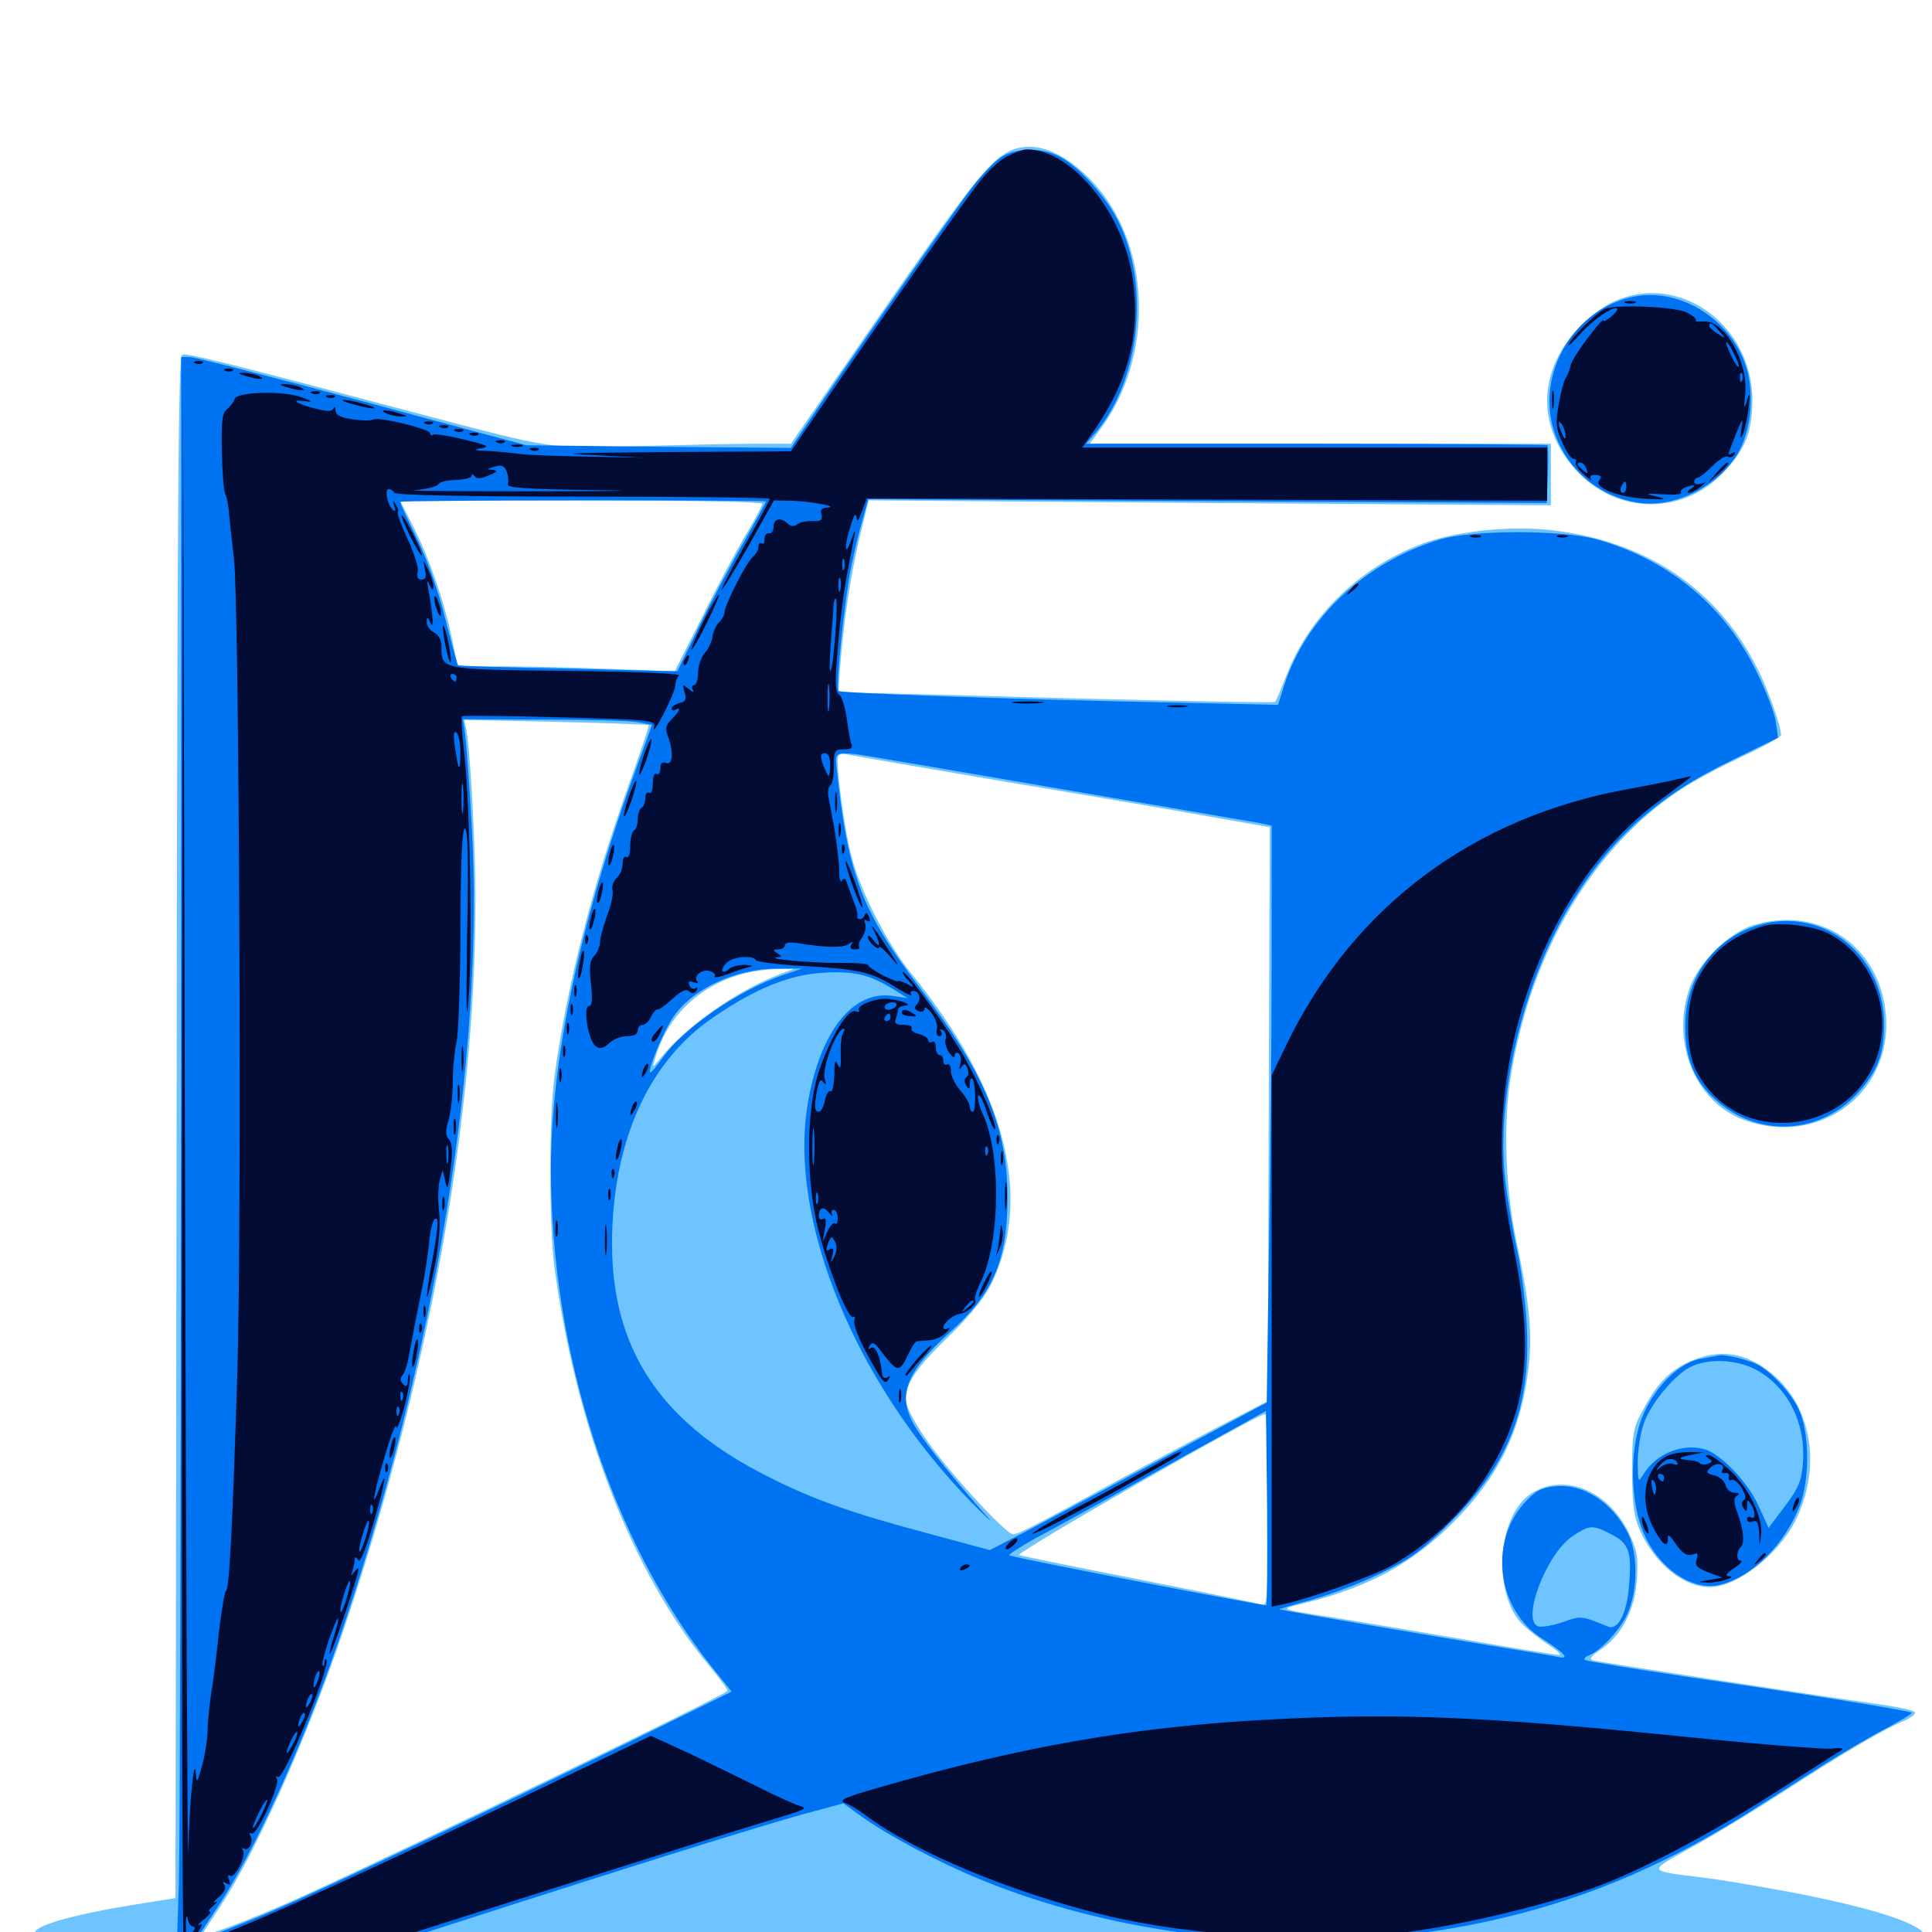 <svg xmlns="http://www.w3.org/2000/svg" viewBox="0 -1000 1000 1000">
	<path fill="#6dc4ff" d="M521.875 -921.484C511.719 -916.211 501.172 -902.734 453.711 -834.375L409.375 -770.312H390.82C380.469 -770.312 353.516 -769.727 330.859 -769.141C283.594 -767.773 287.695 -767.188 215.82 -786.133C119.336 -811.719 96.875 -817.383 94.336 -816.406C92.188 -815.625 91.797 -741.797 91.406 -416.406L90.82 -17.578L65.43 -13.477C39.258 -9.18 20.508 -3.906 18.359 -0.391C17.578 0.586 18.555 2.93 20.117 4.492C23.047 7.422 43.75 9.375 91.797 11.133C105.078 11.719 137.5 11.719 597.656 11.914C973.242 11.914 991.992 11.523 996.289 4.688C1000.781 -1.953 977.344 -10.742 929.492 -20.117C912.891 -23.242 891.602 -26.953 881.836 -28.125C851.953 -31.836 852.344 -30.859 876.172 -44.141C887.891 -50.586 909.375 -63.672 923.828 -73.047C953.906 -92.578 975.586 -105.273 985.742 -109.375C989.453 -111.133 991.992 -113.086 991.016 -113.867C990.039 -114.844 982.617 -116.406 974.609 -117.578C934.375 -123.242 826.758 -139.844 824.414 -140.625C822.461 -141.211 823.828 -143.164 828.711 -146.289C839.453 -153.711 846.094 -166.406 847.266 -182.422C848.047 -194.336 847.461 -197.266 842.969 -206.836C831.836 -229.492 808.008 -238.281 791.211 -225.977C774.414 -213.281 772.852 -173.242 788.672 -158.594C791.602 -155.859 797.461 -151.367 801.758 -148.438C806.055 -145.703 808.398 -143.359 807.031 -143.359C805.664 -143.359 783.594 -146.875 758.203 -151.367C732.812 -155.664 704.102 -160.547 694.336 -162.109C659.57 -167.578 661.328 -166.797 677.148 -170.703C709.57 -179.102 730.859 -190.82 751.953 -211.719C775.391 -235.156 787.109 -258.984 791.016 -290.82C793.359 -309.375 791.797 -325 784.766 -358.203C779.102 -385.352 777.93 -419.531 782.227 -444.336C792.773 -507.812 824.609 -561.328 869.727 -591.211C875.781 -595.312 890.039 -602.93 901.367 -608.203C912.695 -613.477 921.875 -618.555 921.875 -619.531C921.875 -624.023 915.039 -643.555 909.57 -654.102C888.867 -695.312 852.148 -719.922 803.125 -725.586C782.812 -727.93 756.445 -725.391 738.867 -719.531C705.859 -708.203 678.125 -682.227 666.016 -650.781C663.086 -643.555 660.547 -637.109 659.961 -636.719C659.57 -636.133 613.086 -637.109 556.641 -638.477C500.195 -640.039 449.609 -641.406 443.945 -641.406H433.984L434.766 -653.711C436.719 -678.516 439.844 -699.609 444.531 -720.117L449.609 -741.016L626.172 -739.648L802.734 -738.477V-754.297V-770.312H683.398H564.062L568.75 -776.758C598.047 -815.039 596.094 -874.414 564.648 -906.836C549.414 -922.461 534.18 -927.734 521.875 -921.484ZM394.531 -739.258C394.531 -738.281 390.625 -730.664 385.547 -722.461C380.664 -714.062 370.508 -695.117 363.086 -679.883L349.219 -652.539L316.992 -653.711C299.023 -654.492 273.828 -655.078 260.742 -655.078H236.914L234.375 -667.383C230.664 -686.328 222.852 -709.375 214.648 -725.977L207.031 -741.016H300.781C356.25 -741.016 394.531 -740.234 394.531 -739.258ZM335.742 -624.609C336.133 -624.414 331.445 -610.547 325.586 -594.141C306.25 -540.43 292.969 -487.891 286.914 -442.188C284.18 -420.703 284.18 -365.82 286.914 -344.531C298.047 -261.133 327.344 -185.547 366.992 -137.891C372.656 -131.055 376.953 -125.195 376.562 -124.805C373.438 -121.68 221.875 -48.438 157.227 -18.75C127.734 -5.469 102.734 3.906 104.883 0.781C105.664 -0.586 109.961 -7.031 114.062 -13.281C132.227 -40.82 158.594 -99.805 176.758 -153.125C221.289 -283.789 246.094 -419.531 246.094 -533.203C246.094 -563.672 243.359 -613.086 241.211 -623.242L240.234 -627.344L287.695 -626.367C313.672 -625.781 335.352 -625 335.742 -624.609ZM519.531 -595.508C560.938 -588.672 608.789 -580.469 625.977 -577.344L657.227 -571.875V-558.789C657.227 -551.562 656.836 -484.766 656.641 -410.352L656.25 -274.805L636.328 -264.453C625.195 -258.789 601.367 -245.898 583.008 -236.133C533.984 -209.375 526.953 -205.859 524.414 -205.859C520.508 -205.859 489.062 -240.234 478.516 -256.25C473.047 -264.062 468.75 -272.852 468.75 -275.391C468.75 -283.789 474.414 -292.383 491.211 -308.398C500.977 -317.773 509.375 -328.125 512.5 -334.18C535.156 -379.297 521.094 -435.156 471.875 -495.898C459.57 -510.938 445.508 -538.281 440.82 -556.445C437.695 -567.773 433.594 -596.484 433.594 -605.859C433.594 -609.766 434.375 -610.352 439.062 -609.375C441.992 -608.789 478.125 -602.539 519.531 -595.508ZM402.148 -495.117C380.078 -486.523 353.516 -467.383 340.82 -450.977C337.695 -447.266 337.695 -447.266 339.062 -451.953C346.68 -479.688 371.875 -498.047 403.32 -498.438L411.133 -498.633ZM656.25 -218.359C656.25 -171.68 656.055 -168.555 652.93 -169.531C650.977 -170.117 622.656 -175.977 589.844 -182.422C557.031 -188.867 529.102 -194.531 527.539 -195.117C525.195 -196.094 649.805 -267.578 654.883 -268.164C655.664 -268.359 656.25 -245.898 656.25 -218.359ZM834.961 -843.75C829.297 -841.211 821.289 -834.961 816.016 -829.102C796.094 -807.031 795.703 -779.297 815.039 -757.422C836.328 -733.203 871.875 -732.812 893.164 -756.641C903.711 -768.164 906.836 -776.562 907.031 -792.773C907.031 -832.227 868.555 -859.57 834.961 -843.75ZM907.422 -521.094C894.727 -517.188 878.906 -501.367 874.414 -488.281C864.648 -459.766 877.93 -428.711 903.711 -419.922C942.383 -406.641 979.297 -434.57 976.172 -474.414C973.242 -510.352 941.797 -531.641 907.422 -521.094ZM873.828 -294.922C863.477 -290.039 857.227 -283.398 849.414 -268.359C845.312 -260.742 844.727 -257.031 844.727 -238.086C844.922 -220.703 845.703 -215.039 848.828 -207.812C856.836 -190.234 871.484 -178.516 884.961 -178.516C899.023 -178.516 920.312 -195.117 929.297 -212.891C942.773 -239.844 938.086 -271.094 917.969 -288.281C904.102 -300.195 889.844 -302.344 873.828 -294.922Z"/>
	<path fill="#0073f3" d="M518.359 -918.75C515.039 -916.602 508.398 -909.766 503.516 -903.516C495.312 -892.969 433.398 -804.297 416.992 -779.492L409.375 -768.164L341.016 -768.75L272.461 -769.531L187.5 -792.383C140.82 -804.883 100.586 -815.234 98.242 -815.234H93.75V-437.891C93.555 -230.273 93.164 -44.336 92.578 -24.805L91.406 10.938H139.258H187.109L235.742 -4.688C329.688 -34.961 394.922 -55.273 415.625 -60.938L436.523 -66.602L444.336 -60.938C458.008 -50.781 485.938 -35.938 508.008 -26.953C572.266 -0.586 651.953 10.156 722.461 2.148C791.211 -5.469 847.852 -25.391 906.445 -62.695C916.602 -69.141 933.203 -79.688 943.555 -86.328C954.102 -92.969 968.75 -101.562 976.367 -105.469C983.984 -109.57 989.844 -113.086 989.453 -113.477C988.672 -114.453 939.062 -122.461 875.977 -131.641C845.898 -136.133 820.898 -140.234 820.312 -140.82C819.727 -141.406 820.508 -142.383 821.875 -142.969C827.93 -144.922 838.867 -156.641 842.383 -164.844C847.852 -176.953 847.852 -196.484 842.383 -206.836C833.984 -222.852 819.141 -232.227 804.883 -230.664C797.461 -229.883 794.727 -228.32 788.672 -221.68C770.508 -201.172 775.195 -166.602 798.047 -151.953C809.961 -144.336 813.086 -140.82 806.25 -142.383C803.906 -142.969 788.086 -145.508 771.484 -148.242C749.023 -151.953 671.484 -165.039 662.109 -166.992C661.523 -166.992 669.141 -169.336 678.711 -171.875C688.477 -174.609 704.688 -180.664 714.844 -185.742C730.469 -193.359 735.938 -197.266 751.172 -212.5C781.055 -242.578 792.578 -272.07 790.234 -314.258C789.648 -326.172 787.305 -343.75 785.156 -353.32C783.008 -363.086 780.273 -379.102 779.102 -389.258C774.219 -432.227 788.281 -491.406 812.695 -531.445C833.594 -566.211 858.203 -588.086 896.289 -606.445L920.312 -618.164L919.141 -626.367C918.555 -630.859 913.867 -642.969 908.789 -653.125C892.383 -686.719 863.281 -710.547 826.172 -720.898C808.203 -725.781 761.719 -725.781 745.117 -720.703C707.031 -709.18 676.172 -680.469 664.844 -645.703L661.523 -635.156L599.805 -636.523C521.484 -638.086 435.156 -641.211 433.984 -642.383C432.422 -643.945 437.305 -691.406 440.625 -706.836C442.188 -714.453 444.727 -725.195 446.484 -731.055L449.414 -741.602L625 -740.625L800.586 -739.648L801.172 -754.297C801.562 -762.109 801.367 -769.141 800.977 -769.531C800.586 -769.922 746.68 -770.312 681.055 -770.312H562.109L567.383 -776.367C591.211 -804.883 595.508 -856.836 576.758 -889.258C569.727 -901.367 557.227 -914.453 548.438 -918.945C539.062 -923.828 526.172 -923.633 518.359 -918.75ZM396.484 -740.43C396.484 -740.039 391.016 -730.078 384.375 -718.359C377.539 -706.445 367.188 -686.719 361.328 -674.609L350.586 -652.539L294.141 -653.906C263.086 -654.492 237.305 -655.273 237.109 -655.664C236.719 -656.055 233.789 -666.797 230.469 -679.688C227.148 -693.359 221.094 -710.547 215.82 -721.094C210.938 -731.25 207.031 -739.844 207.031 -740.234C207.031 -740.625 249.609 -741.016 301.758 -741.016C353.906 -741.016 396.484 -740.82 396.484 -740.43ZM330.273 -626.172L337.5 -624.805L327.93 -598.438C300 -521.68 285.156 -450.977 285.156 -395.117C285.156 -299.805 316.602 -202.539 368.359 -137.305L378.711 -124.414L318.75 -94.922C257.422 -64.844 169.531 -23.242 141.602 -11.133C125.977 -4.297 101.562 4.883 101.562 4.102C101.562 3.906 106.25 -3.32 112.109 -12.109C131.055 -40.43 156.25 -95.312 174.805 -149.414C225 -295.312 251.172 -454.883 244.141 -573.047C242.969 -593.945 241.406 -614.844 240.82 -619.531L239.648 -627.734L281.445 -627.539C304.492 -627.539 326.367 -626.953 330.273 -626.172ZM463.477 -606.25C475.586 -604.297 521.875 -596.289 566.406 -588.672C610.938 -581.055 649.805 -574.414 652.93 -573.828L658.203 -572.656V-504.102C658.203 -466.211 657.617 -399.023 656.836 -354.688L655.664 -274.023L638.867 -265.039C629.688 -260.156 605.469 -247.07 584.961 -236.133C564.648 -225.195 539.844 -211.914 530.078 -206.836L512.305 -197.656L479.102 -206.641C440.234 -216.992 420.703 -224.023 398.242 -235.352C339.258 -264.648 314.062 -305.273 316.992 -365.82C319.336 -414.258 337.695 -452.148 369.531 -473.633C390.82 -488.281 408.789 -495.508 425.781 -496.484C441.992 -497.461 449.609 -495.703 461.914 -488.281L469.727 -483.398L461.719 -484.57C441.016 -487.305 424.219 -465.625 417.969 -428.125C408.203 -367.578 443.164 -283.203 503.32 -221.875C511.719 -213.477 515.039 -210.547 510.547 -215.43C495.508 -232.227 480.078 -251.367 474.414 -260.352C463.867 -276.953 467.969 -288.867 491.797 -310.547C514.258 -330.664 521.484 -347.852 521.484 -380.273C521.484 -416.602 509.766 -444.531 475.391 -489.648C445.703 -528.906 438.477 -548.047 432.812 -604.883C432.227 -611.523 433.594 -611.523 463.477 -606.25ZM405.273 -495.312C382.422 -487.5 353.711 -467.773 343.164 -452.734C339.844 -448.047 336.914 -444.531 336.523 -444.922C335.156 -446.094 343.359 -466.016 348.242 -473.242C358.203 -488.086 380.469 -498.633 402.344 -498.633H415.039ZM655.469 -169.141C654.688 -168.555 531.055 -192.383 522.461 -194.922C521.484 -195.117 527.734 -199.219 536.133 -203.906C544.727 -208.398 567.188 -220.898 585.938 -231.25C604.688 -241.797 628.125 -254.688 637.695 -259.961L655.273 -269.727L655.859 -219.922C656.055 -192.578 655.859 -169.727 655.469 -169.141ZM833.984 -205.859C843.164 -201.172 844.727 -196.875 843.164 -179.297C842.188 -165.039 837.5 -156.055 832.422 -158.008C818.75 -163.672 818.359 -163.867 808.789 -160.352C803.516 -158.594 797.852 -157.617 796.094 -158.203C787.305 -161.523 800.391 -195.508 813.672 -204.688C822.656 -210.742 824.219 -210.938 833.984 -205.859ZM845.703 -846.484C820.898 -841.602 802.148 -818.359 801.953 -792.578C801.953 -765.82 822.461 -742.969 849.219 -739.648C867.578 -737.5 888.867 -748.242 899.219 -764.844C906.445 -776.953 908.398 -796.289 903.516 -810.938C895.312 -835.156 869.336 -851.172 845.703 -846.484ZM914.648 -522.266C889.648 -517.188 872.461 -495.898 872.266 -469.531C872.07 -452.344 876.953 -440.43 888.086 -430.664C910.156 -410.938 941.992 -412.695 961.719 -434.375C971.875 -445.703 975.195 -454.492 975.195 -469.531C975.391 -503.906 946.68 -528.711 914.648 -522.266ZM889.648 -298.438C888.672 -298.242 884.375 -297.461 880.273 -296.68C869.727 -294.922 857.227 -283.008 850.781 -268.359C843.75 -252.734 843.359 -226.172 849.805 -208.789C857.031 -189.453 875.195 -176.172 890.039 -179.688C906.836 -183.594 924.023 -200.781 931.641 -220.898C936.914 -234.961 936.523 -259.18 930.859 -270.898C927.148 -278.516 918.555 -288.086 911.328 -292.773C907.031 -295.703 892.969 -299.219 889.648 -298.438ZM908.203 -291.406C925 -282.812 934.766 -263.867 933.203 -242.773C932.422 -233.398 931.055 -229.883 923.828 -220.312L915.43 -209.18L910.156 -220.703C904.492 -233.203 890.234 -247.852 881.836 -250C870.312 -252.93 857.227 -247.461 850.781 -237.109C847.852 -232.422 847.852 -232.422 847.656 -243.164C847.656 -249.023 849.023 -258.008 850.781 -263.086C854.297 -273.633 867.383 -289.258 875.977 -292.969C885.156 -296.875 898.438 -296.289 908.203 -291.406Z"/>
	<path fill="#020c35" d="M521.875 -919.336C518.359 -917.773 512.109 -912.305 508.008 -907.227C501.172 -898.828 463.477 -845.508 425.781 -790.43L409.375 -766.406L344.727 -766.016C296.094 -765.625 286.719 -765.234 306.641 -764.453L333.008 -763.086L303.711 -763.672C287.695 -763.867 271.875 -764.648 268.555 -765.039C265.43 -765.625 258.398 -766.211 252.93 -766.602C245.508 -766.797 244.531 -767.188 249.023 -767.969C253.906 -768.75 252.539 -769.531 240.43 -772.461C232.422 -774.414 225.195 -775.586 224.219 -775C223.438 -774.414 222.656 -774.805 222.656 -775.781C222.656 -777.93 195.703 -784.57 193.164 -782.812C191.992 -782.227 187.305 -782.227 182.422 -783.008C176.367 -783.789 173.828 -785.156 173.633 -787.5C173.633 -789.258 173.047 -789.844 172.656 -788.672C171.875 -786.914 169.531 -786.914 163.477 -788.477C153.711 -790.82 149.609 -793.555 157.617 -792.383C162.305 -791.797 162.305 -791.992 156.25 -794.336C147.07 -797.852 122.656 -797.266 121.484 -793.555C121.094 -791.992 119.141 -789.648 117.578 -788.281C115.039 -786.328 114.453 -782.227 114.844 -766.016C115.039 -755.273 115.82 -745.508 116.602 -744.336C117.188 -743.359 117.969 -739.648 118.359 -736.328C118.555 -733.008 119.922 -721.484 121.094 -710.742C123.828 -688.477 125.195 -364.453 122.852 -289.844C120.508 -214.258 118.75 -177.539 116.992 -176.562C116.211 -175.977 114.648 -166.406 113.281 -155.078C112.109 -143.75 110.352 -129.297 109.18 -122.656C108.203 -116.211 107.422 -107.422 107.422 -103.125C107.227 -99.023 106.055 -91.211 104.492 -85.742C102.148 -77.148 101.758 -76.758 101.367 -81.836C100.586 -92.773 98.047 -66.992 97.461 -41.797C97.07 -28.32 96.289 -193.555 95.703 -408.984L94.727 -800.586L94.141 -395.508C93.945 -172.656 94.336 8.984 95.117 8.203C95.898 7.422 96.289 2.734 96.289 -2.344C96.094 -7.422 96.484 -9.57 97.07 -7.227C97.461 -4.688 98.828 -2.734 100 -2.734C101.172 -2.734 101.172 -1.562 99.609 0.195C98.242 1.953 97.461 3.711 98.047 4.297C98.633 4.688 100.586 2.93 102.539 0C104.688 -3.516 105.078 -4.688 103.32 -3.711C101.758 -2.93 102.734 -4.297 105.469 -6.445C108.203 -8.594 109.57 -10.547 108.594 -10.547C107.422 -10.547 108.398 -11.914 110.547 -13.672C112.5 -15.234 112.891 -16.211 111.328 -15.43C109.766 -14.648 110.547 -15.82 113.086 -17.969C116.016 -20.312 117.188 -22.656 116.211 -24.219C115.039 -25.977 115.43 -26.367 117.188 -25.195C119.141 -24.023 119.531 -24.414 118.555 -26.953C117.773 -28.906 117.969 -29.883 119.141 -29.102C121.484 -27.539 127.539 -39.258 125.781 -42.188C125 -43.359 125.195 -43.75 126.367 -43.164C128.906 -41.602 131.445 -47.07 129.492 -50C128.906 -51.172 129.297 -51.562 130.273 -50.977C132.812 -49.414 145.117 -76.367 143.359 -79.297C142.578 -80.469 142.773 -80.859 143.945 -80.273C146.875 -78.32 171.484 -138.477 168.945 -141.016C168.359 -141.602 167.969 -140.82 167.969 -139.453C167.969 -138.086 167.578 -137.305 166.992 -137.891C166.406 -138.281 167.969 -144.336 170.117 -150.977C172.461 -157.617 174.609 -162.695 175 -162.305C175.391 -161.914 174.414 -157.812 172.852 -153.125C171.289 -148.438 170.312 -144.336 170.703 -143.945C171.484 -142.969 185.547 -184.766 185.547 -187.695C185.547 -188.672 184.57 -187.891 183.398 -186.328C181.641 -183.984 181.445 -183.984 182.422 -186.914C183.008 -188.867 183.594 -191.602 183.594 -192.773C183.594 -194.336 184.18 -194.336 185.352 -192.578C186.328 -190.82 189.062 -197.266 193.164 -211.133C199.414 -232.812 200.977 -241.406 196.289 -229.297C191.797 -217.578 193.164 -225.586 199.023 -245.898C202.148 -256.641 204.883 -263.672 205.078 -261.523C205.273 -259.375 207.031 -263.867 209.18 -271.289C211.133 -278.906 212.5 -286.328 212.109 -287.891C211.719 -289.453 211.328 -288.672 211.133 -285.938C210.938 -282.422 210.352 -281.836 208.594 -283.594C207.031 -285.156 207.031 -286.523 208.398 -288.281C209.57 -289.648 210.938 -293.945 211.523 -297.656C212.305 -301.367 213.672 -308.984 214.648 -314.258C215.82 -319.727 217.578 -328.906 218.75 -334.766C219.922 -340.625 221.484 -350.391 222.07 -356.25C222.461 -362.109 223.828 -367.773 224.805 -368.75C227.344 -371.484 226.953 -364.844 223.633 -347.07C222.07 -338.672 220.898 -330.469 220.898 -328.906C221.094 -327.344 222.852 -333.984 224.805 -343.555C227.148 -355.273 227.93 -364.844 227.344 -372.266C226.562 -378.32 226.758 -385.742 227.539 -388.867L229.102 -394.336L230.469 -388.477C231.445 -383.594 232.031 -384.57 233.203 -394.922C234.375 -403.711 234.18 -408.008 232.422 -410.156C230.469 -412.305 230.469 -414.648 232.227 -420.508C233.398 -424.609 234.375 -433.594 234.375 -440.43C234.375 -447.266 235.352 -456.445 236.328 -460.742C237.305 -465.039 238.281 -491.602 238.281 -519.922C238.477 -555.469 239.258 -571.094 240.625 -571.094C242.188 -571.094 242.578 -555.469 241.797 -516.992C241.211 -476.562 241.406 -468.164 242.578 -484.18C244.727 -509.375 243.164 -585.938 240.234 -610.938C239.062 -620.508 238.672 -628.711 239.062 -629.297C239.648 -629.688 262.5 -629.492 289.648 -628.711C339.062 -627.344 339.453 -627.344 338.477 -623.047C337.891 -620.898 340.234 -624.219 343.555 -630.664C346.875 -637.109 349.609 -643.75 349.609 -645.508C349.609 -647.07 350.391 -649.219 351.367 -650.391C352.539 -651.367 331.25 -652.344 293.359 -652.734C227.734 -653.516 228.516 -653.32 228.516 -665.234C228.516 -668.555 227.148 -671.289 224.609 -672.656C222.461 -673.828 220.703 -676.172 220.898 -678.125C220.898 -680.859 221.289 -680.859 222.852 -677.539C224.609 -673.633 224.219 -680.859 221.68 -695.117C220.898 -699.805 221.094 -700.195 222.461 -697.07C223.633 -694.531 224.414 -694.141 224.414 -696.094C224.414 -697.656 223.242 -701.758 221.68 -704.883C218.945 -710.742 218.945 -710.742 219.922 -705.469C220.898 -701.367 220.312 -700 218.164 -700C216.211 -700 215.625 -701.367 216.211 -703.906C216.797 -706.055 214.453 -713.477 211.133 -720.703C207.812 -727.734 205.469 -734.18 205.859 -734.961C206.445 -735.742 205.859 -737.5 204.688 -739.062C203.125 -741.406 203.125 -741.211 204.102 -738.086C204.883 -735.352 204.688 -734.766 203.125 -736.328C200.391 -739.062 199.023 -746.875 201.172 -746.875C202.148 -746.875 203.516 -746.094 204.102 -744.922C204.883 -743.75 239.648 -742.969 301.953 -742.969C355.078 -742.969 398.438 -742.383 398.438 -741.797C398.438 -741.211 392.773 -730.469 385.742 -718.164C378.711 -705.664 373.242 -695.312 373.633 -694.922C374.023 -694.531 380.078 -704.688 387.5 -717.578L400.586 -741.016L408.789 -740.82C417.969 -740.82 434.961 -737.695 428.32 -737.305C425.391 -737.109 424.414 -736.133 425.195 -733.594C425.781 -730.859 425 -730.078 420.508 -730.273C417.578 -730.469 413.867 -729.688 412.5 -728.516C410.938 -727.344 409.18 -727.539 407.812 -728.906C404.297 -732.422 400.391 -731.641 400.391 -727.344C400.391 -725.195 399.219 -723.633 398.047 -724.023C396.68 -724.219 395.703 -722.852 395.703 -721.094C395.898 -719.141 395.312 -718.164 394.336 -718.75C393.359 -719.336 392.578 -718.555 392.578 -716.992C392.578 -715.43 391.211 -713.086 389.648 -711.719C386.328 -708.984 375 -686.719 375 -683.008C375 -681.836 373.828 -679.492 372.266 -677.93C370.703 -676.562 369.141 -673.047 368.75 -670.508C368.555 -667.969 366.602 -664.062 364.844 -662.109C362.891 -659.961 361.328 -655.273 361.328 -651.758C361.328 -648.242 360.352 -645.312 359.18 -645.312C358.203 -645.312 357.812 -644.141 358.594 -642.969C359.57 -641.406 358.594 -641.602 356.445 -643.359C353.125 -646.094 353.125 -645.898 354.297 -641.797C355.469 -638.086 355.078 -636.914 351.758 -636.133C349.414 -635.547 347.656 -634.18 347.656 -633.203C347.656 -632.227 348.633 -632.031 349.609 -632.617C352.93 -634.57 351.758 -631.836 347.656 -627.734C344.531 -624.609 344.141 -622.852 345.703 -618.945C348.828 -610.938 348.242 -603.711 344.727 -605.078C342.773 -605.859 341.797 -604.883 341.797 -602.148C341.797 -600 341.016 -598.828 339.844 -599.414C338.672 -600.195 337.891 -598.047 337.891 -594.531C337.891 -591.016 337.109 -588.867 335.938 -589.648C334.961 -590.234 333.984 -589.062 333.984 -586.914C333.984 -584.766 333.203 -582.422 332.031 -581.836C331.055 -581.25 330.078 -578.516 330.078 -575.977C330.078 -573.438 329.297 -570.703 328.125 -570.117C327.148 -569.531 326.172 -565.82 326.172 -562.109C326.172 -558.008 325.391 -555.664 324.219 -556.445C323.047 -557.031 322.266 -555.664 322.266 -552.93C322.266 -550.195 320.898 -547.07 319.141 -545.508C317.578 -544.141 316.602 -541.406 316.992 -539.453C317.578 -537.5 316.406 -531.641 314.258 -526.172C312.305 -520.703 310.547 -514.648 310.547 -512.305C310.547 -510.156 309.18 -507.031 307.617 -505.273C305.273 -502.93 304.883 -499.805 305.859 -490.82C306.836 -482.422 306.445 -479.297 304.883 -479.297C301.562 -479.297 304.492 -461.328 308.203 -458.594C310.547 -456.836 312.109 -457.227 315.234 -459.961C317.383 -462.109 321.484 -463.672 324.609 -463.672C328.125 -463.672 330.078 -464.648 330.078 -466.602C330.078 -468.164 331.25 -469.531 332.617 -469.531C333.984 -469.531 335.938 -471.484 336.914 -473.633C338.086 -475.977 339.453 -477.734 340.43 -477.539C341.211 -477.344 344.727 -479.883 348.047 -483.008C352.539 -487.109 355.078 -488.281 356.641 -486.914C358.203 -485.547 359.57 -485.742 360.547 -487.305C361.328 -488.672 361.133 -489.062 359.961 -488.477C358.789 -487.695 357.422 -488.477 356.836 -490.039C356.055 -491.992 356.641 -492.383 358.984 -491.602C360.742 -491.016 361.719 -491.016 360.938 -491.992C358.594 -494.531 363.086 -498.438 367.188 -497.461C369.336 -496.875 370.508 -495.703 369.922 -494.727C369.336 -493.75 372.266 -494.141 376.367 -495.703C380.469 -497.266 385.547 -499.023 387.695 -499.414C390.234 -500 389.648 -500.391 385.742 -500.586C382.422 -500.586 378.711 -499.805 377.344 -498.438C376.172 -497.266 374.609 -496.68 374.023 -497.266C373.438 -497.852 374.219 -499.805 375.977 -501.562C379.297 -504.883 389.648 -505.859 391.406 -502.93C391.992 -502.148 403.32 -500.586 416.406 -500C445.117 -498.242 451.172 -496.875 463.477 -489.062C468.75 -485.742 472.461 -483.984 471.68 -485.156C471.094 -486.133 471.289 -487.109 472.461 -487.109C475.781 -487.109 476.953 -483.203 474.805 -480.469C473.047 -478.516 473.242 -477.539 475.586 -476.562C477.148 -475.977 478.516 -476.562 478.516 -477.93C478.516 -479.297 480.273 -478.125 482.227 -475.586C484.18 -473.047 485.352 -469.336 484.961 -467.383C484.375 -465.234 484.961 -463.672 486.133 -463.672C487.5 -463.672 487.891 -464.648 487.109 -466.016C486.133 -467.383 486.523 -467.578 488.086 -466.797C489.453 -465.82 490.039 -463.867 489.453 -462.305C488.867 -460.742 489.648 -457.617 491.211 -455.273C492.773 -452.93 494.141 -452.148 494.141 -453.516C494.141 -454.883 495.117 -455.469 496.094 -454.883C497.266 -454.102 497.656 -451.758 497.07 -449.414C496.289 -446.484 496.484 -445.898 497.656 -447.656C499.023 -449.805 499.805 -449.609 500.781 -446.875C501.562 -444.922 501.172 -442.969 500.195 -442.383C499.023 -441.602 499.023 -440.039 500 -438.281C501.562 -435.938 501.953 -435.938 501.953 -439.062C501.953 -441.211 502.539 -442.188 503.32 -441.602C505.078 -439.648 505.273 -424.609 503.516 -424.609C502.539 -424.609 501.953 -425.781 501.953 -427.148C501.953 -428.711 499.805 -432.422 497.07 -435.547C494.336 -438.672 492.188 -443.164 492.188 -445.703C492.188 -448.242 491.406 -449.609 490.234 -449.023C489.258 -448.438 488.281 -449.219 488.281 -450.781C488.281 -452.539 487.5 -453.906 486.328 -453.906C485.352 -453.906 484.375 -455.664 484.375 -458.008C484.375 -460.156 483.594 -461.328 482.422 -460.742C481.445 -460.156 480.469 -460.352 480.469 -461.523C480.469 -462.695 478.32 -464.062 475.586 -464.844C472.852 -465.43 471.289 -466.797 471.875 -467.773C472.461 -468.75 470.508 -469.531 467.773 -469.531C463.672 -469.531 462.695 -470.312 463.672 -472.656C464.258 -474.414 464.844 -476.562 464.844 -477.539C464.844 -478.516 466.406 -479.297 468.359 -479.492C473.633 -479.688 465.039 -482.812 458.594 -483.008C452.148 -483.203 443.164 -479.297 444.531 -477.148C445.117 -476.172 444.336 -475.977 442.773 -476.562C438.672 -478.125 428.906 -461.523 423.438 -444.141C417.188 -423.633 417.188 -388.281 423.633 -363.086C429.102 -341.992 439.062 -316.797 441.602 -318.359C442.578 -318.945 442.773 -317.969 442.188 -316.406C441.602 -314.648 444.336 -307.422 448.242 -300.195C456.836 -284.375 458.008 -282.812 459.961 -286.133C460.938 -287.695 460.742 -288.086 459.375 -287.109C458.008 -286.328 456.836 -286.914 456.641 -288.281C455.664 -298.047 453.125 -303.711 450.781 -302.344C449.414 -301.367 449.219 -301.953 450.195 -303.516C451.367 -305.469 452.734 -305.078 455.469 -301.367C464.453 -289.453 465.43 -289.258 469.922 -298.633C471.68 -302.344 473.633 -305.664 474.414 -305.664C475 -305.859 477.93 -306.055 480.859 -306.25C483.984 -306.445 487.891 -308.203 489.648 -310.156C491.602 -312.109 491.992 -313.281 490.82 -312.5C489.453 -311.719 488.281 -311.914 488.281 -312.891C488.281 -315.234 493.164 -319.336 496.68 -319.922C500.781 -320.508 506.055 -325.195 504.688 -327.148C504.297 -328.125 505.273 -331.641 507.031 -335.156C517.773 -355.859 518.555 -402.93 508.398 -424.023C506.836 -427.539 505.859 -431.445 506.25 -432.812C506.836 -434.18 508.789 -430.664 510.547 -425C512.5 -419.336 514.453 -415.039 515.039 -415.43C516.406 -416.992 507.617 -437.891 499.414 -452.344C491.797 -466.016 469.727 -496.875 467.383 -496.875C466.797 -496.875 467.773 -494.922 469.922 -492.773C473.633 -488.477 473.633 -488.477 469.336 -490.82C466.797 -491.992 464.844 -492.578 464.844 -492.188C464.844 -491.602 461.328 -492.969 457.031 -495.117C452.734 -497.461 449.219 -499.805 449.219 -500.586C449.219 -501.172 442.383 -501.758 434.18 -501.562C419.922 -501.562 395.703 -503.711 402.344 -504.492C404.883 -504.688 404.883 -504.883 402.344 -506.641C399.805 -508.203 400 -508.594 402.93 -508.594C404.688 -508.594 406.25 -509.57 406.25 -510.742C406.25 -512.109 408.789 -512.5 413.672 -511.719C427.93 -509.375 436.523 -509.375 439.258 -511.328C441.406 -512.891 441.797 -512.891 440.625 -511.133C439.648 -509.375 440.43 -508.594 442.578 -508.594C444.531 -508.594 445.312 -509.18 444.727 -509.766C444.141 -510.547 444.727 -512.891 446.289 -514.844C447.656 -516.992 448.438 -520.117 447.852 -521.875C447.07 -523.828 447.461 -524.414 448.828 -523.438C450.391 -522.461 450.781 -523.242 449.805 -525.391C449.023 -527.539 448.242 -527.93 447.656 -526.562C447.266 -525.195 446.094 -524.219 445.117 -524.219C444.141 -524.219 443.555 -524.805 443.75 -525.781C444.141 -526.562 443.359 -529.883 441.992 -533.008C440.82 -536.328 439.258 -540.625 438.477 -542.773C437.695 -545.312 436.914 -545.898 435.742 -544.141C434.961 -542.969 434.375 -545.117 434.375 -549.219C434.375 -553.125 433.203 -562.695 432.031 -570.117C430.664 -577.734 429.102 -585.742 428.711 -588.086C428.32 -590.625 428.906 -592.969 429.883 -593.555C430.859 -594.336 431.641 -598.633 431.641 -603.516C431.641 -611.523 432.031 -612.109 436.719 -612.109C440.43 -612.109 441.602 -612.891 440.625 -615.039C440.039 -616.602 439.062 -622.461 438.281 -628.125C437.5 -633.789 435.742 -639.453 434.375 -640.43C432.227 -641.992 432.031 -646.68 433.789 -665.82C434.766 -678.711 436.914 -695.312 438.477 -702.93C439.844 -710.352 441.602 -719.336 442.188 -722.461C442.969 -726.562 442.383 -725.977 440.625 -720.508C437.109 -710.547 436.914 -717.773 440.43 -728.32C441.992 -733.398 443.164 -734.766 443.359 -732.227C443.555 -729.492 444.336 -730.273 446.094 -735.156L448.633 -741.992L624.609 -741.406L800.781 -740.82V-754.688V-768.359H680.469H560.156L563.281 -772.852C584.18 -801.367 591.016 -827.539 585.938 -858.008C580.273 -891.602 553.906 -922.852 531.25 -922.656C529.688 -922.656 525.391 -921.094 521.875 -919.336ZM241.602 -769.141C242.383 -769.727 241.211 -770.312 239.062 -770.117C236.914 -770.117 236.328 -769.531 237.891 -768.945C239.258 -768.359 241.016 -768.555 241.602 -769.141ZM262.891 -749.414C262.109 -747.461 271.289 -746.875 308.203 -746.289C333.594 -746.094 320.703 -745.703 279.297 -745.703C237.891 -745.703 208.984 -745.898 214.844 -746.289C220.703 -746.875 226.172 -748.047 226.953 -749.414C227.539 -750.586 231.836 -751.562 236.133 -751.562C240.625 -751.758 244.141 -752.734 244.141 -753.711C244.141 -754.883 244.727 -754.688 245.703 -753.516C246.68 -751.953 248.828 -752.148 252.93 -753.906C257.617 -755.859 258.008 -756.445 254.883 -756.836C251.562 -757.031 251.758 -757.227 255.859 -758.398C259.766 -759.57 261.133 -758.984 262.305 -755.859C263.086 -753.711 263.281 -750.781 262.891 -749.414ZM436.914 -705.469C436.328 -704.102 435.938 -705.078 435.938 -707.812C435.938 -710.547 436.328 -711.523 436.914 -710.352C437.305 -708.984 437.305 -706.641 436.914 -705.469ZM434.961 -694.727C434.375 -692.773 433.984 -693.945 433.984 -697.07C433.984 -700.391 434.375 -701.758 434.961 -700.586C435.352 -699.219 435.352 -696.484 434.961 -694.727ZM432.422 -672.266C431.641 -662.305 430.664 -653.516 429.883 -652.734C429.297 -651.953 429.297 -658.594 430.078 -667.383C430.664 -676.172 431.445 -684.961 431.445 -686.914C431.641 -688.672 432.031 -690.234 432.617 -690.234C433.203 -690.234 433.203 -682.031 432.422 -672.266ZM236.328 -649.219C236.328 -648.242 235.938 -647.266 235.547 -647.266C234.961 -647.266 233.984 -648.242 233.398 -649.219C232.812 -650.391 233.203 -651.172 234.18 -651.172C235.352 -651.172 236.328 -650.391 236.328 -649.219ZM429.102 -633.203C428.711 -629.688 428.32 -632.031 428.32 -638.477C428.32 -644.922 428.711 -647.852 429.102 -644.922C429.492 -641.992 429.492 -636.719 429.102 -633.203ZM238.281 -610.742C238.281 -599.609 237.305 -600.391 235.547 -612.891C234.57 -619.336 234.766 -621.875 236.133 -620.898C237.305 -620.312 238.281 -615.625 238.281 -610.742ZM429.688 -604.297C429.688 -601.172 429.297 -598.438 428.906 -598.438C428.516 -598.438 427.148 -601.172 425.977 -604.297C424.414 -608.984 424.609 -610.156 426.953 -610.156C428.711 -610.156 429.688 -608.203 429.688 -604.297ZM239.648 -580.469C239.258 -576.953 238.867 -579.688 238.867 -586.719C238.867 -593.75 239.258 -596.484 239.648 -593.164C240.039 -589.648 240.039 -583.789 239.648 -580.469ZM463.867 -479.297C463.281 -478.32 461.328 -477.344 459.766 -477.344C458.203 -477.344 457.422 -478.32 458.008 -479.297C458.594 -480.469 460.547 -481.25 462.109 -481.25C463.672 -481.25 464.453 -480.469 463.867 -479.297ZM460.938 -473.438C460.938 -472.461 459.961 -471.484 458.789 -471.484C457.812 -471.484 457.422 -472.461 458.008 -473.438C458.594 -474.609 459.57 -475.391 460.156 -475.391C460.547 -475.391 460.938 -474.609 460.938 -473.438ZM308.008 -463.281C308.594 -464.648 308.398 -466.406 307.812 -466.992C307.227 -467.773 306.641 -466.602 306.836 -464.453C306.836 -462.305 307.422 -461.719 308.008 -463.281ZM436.328 -465.234C435.547 -464.062 434.961 -458.984 435.156 -454.102C435.352 -447.266 434.961 -446.094 433.594 -449.023C432.227 -451.953 431.836 -450.781 431.836 -443.555C431.641 -438.281 430.859 -434.57 429.883 -435.156C428.906 -435.742 427.734 -433.594 426.953 -430.469C426.367 -427.148 425 -424.609 423.828 -424.609C421.484 -424.609 421.289 -427.539 423.047 -436.328C424.023 -440.82 424.805 -441.797 426.172 -439.844C427.539 -438.086 427.734 -438.477 426.953 -441.406C425.195 -447.266 433.008 -467.578 436.914 -467.578C437.305 -467.578 437.109 -466.602 436.328 -465.234ZM494.141 -457.617C494.141 -458.594 493.359 -460.156 492.188 -460.742C491.211 -461.328 490.234 -461.133 490.234 -459.961C490.234 -458.984 491.211 -457.422 492.188 -456.836C493.359 -456.25 494.141 -456.445 494.141 -457.617ZM421.289 -398.828C420.898 -394.141 420.508 -397.461 420.508 -406.055C420.508 -414.648 420.898 -418.359 421.289 -414.453C421.68 -410.352 421.68 -403.32 421.289 -398.828ZM231.836 -398.828C231.445 -396.289 231.055 -397.852 231.055 -402.148C230.859 -406.445 231.25 -408.398 231.836 -406.641C232.227 -404.688 232.227 -401.172 231.836 -398.828ZM511.133 -402.734C510.547 -401.172 509.961 -401.758 509.961 -403.906C509.766 -406.055 510.352 -407.227 510.938 -406.445C511.523 -405.859 511.719 -404.102 511.133 -402.734ZM423.242 -377.344C422.656 -375.977 422.266 -376.953 422.266 -379.688C422.266 -382.422 422.656 -383.398 423.242 -382.227C423.633 -380.859 423.633 -378.516 423.242 -377.344ZM430.664 -371.484C430.078 -372.656 430.469 -373.828 431.445 -373.828C432.617 -373.828 433.594 -371.875 433.594 -369.531C433.594 -367.188 433.008 -366.016 432.227 -366.797C431.445 -367.383 429.688 -365.625 428.32 -362.695L425.781 -357.227L426.953 -363.867C427.734 -368.359 427.539 -369.922 425.977 -369.141C424.805 -368.359 423.828 -368.945 423.828 -370.508C423.828 -375 426.172 -375.977 429.102 -372.266C430.664 -370.508 431.445 -370.117 430.664 -371.484ZM431.836 -349.609C429.688 -345.703 429.688 -345.703 430.859 -350.195C431.641 -353.32 431.445 -354.297 429.883 -353.516C427.344 -351.953 427.148 -352.734 428.906 -357.227C430.273 -360.352 430.469 -360.352 432.227 -357.227C433.398 -355.078 433.203 -352.539 431.836 -349.609ZM503.906 -326.172C503.906 -325.781 502.344 -324.219 500.586 -322.852C497.461 -320.312 497.266 -320.508 499.805 -323.633C502.344 -326.758 503.906 -327.734 503.906 -326.172ZM208.398 -275.781C207.812 -274.219 207.227 -274.805 207.227 -276.953C207.031 -279.102 207.617 -280.273 208.203 -279.492C208.789 -278.906 208.984 -277.148 208.398 -275.781ZM206.445 -267.969C205.859 -266.406 205.273 -266.992 205.273 -269.141C205.078 -271.289 205.664 -272.461 206.25 -271.68C206.836 -271.094 207.031 -269.336 206.445 -267.969ZM192.773 -217.188C192.188 -215.625 191.602 -216.211 191.602 -218.359C191.406 -220.508 191.992 -221.68 192.578 -220.898C193.164 -220.312 193.359 -218.555 192.773 -217.188ZM189.258 -204.102C187.891 -199.609 186.523 -196.484 186.133 -196.875C185.547 -197.266 186.328 -201.367 187.695 -205.664C189.062 -210.156 190.43 -213.281 190.82 -212.891C191.406 -212.5 190.625 -208.398 189.258 -204.102ZM179.492 -172.852C178.125 -168.359 176.758 -165.234 176.367 -165.625C175.781 -166.016 176.562 -170.117 177.93 -174.414C179.297 -178.906 180.664 -182.031 181.055 -181.641C181.641 -181.25 180.859 -177.148 179.492 -172.852ZM164.258 -129.492C163.281 -126.953 162.305 -125.781 162.305 -127.148C162.109 -130.078 164.258 -135.938 165.234 -134.961C165.82 -134.57 165.234 -132.031 164.258 -129.492ZM160.352 -118.555C158.008 -114.648 157.617 -115.82 159.375 -120.898C160.156 -122.656 161.133 -123.633 161.523 -123.047C162.109 -122.656 161.523 -120.508 160.352 -118.555ZM156.445 -108.789C154.102 -104.883 153.711 -106.055 155.469 -111.133C156.25 -112.891 157.227 -113.867 157.617 -113.281C158.203 -112.891 157.617 -110.742 156.445 -108.789ZM151.562 -97.07C150 -94.141 148.633 -92.188 148.438 -92.969C148.438 -95.312 152.93 -104.297 153.711 -103.516C154.297 -103.125 153.32 -100.195 151.562 -97.07ZM134.961 -59.961C132.812 -55.859 131.055 -53.125 130.859 -53.906C130.859 -56.25 137.305 -69.141 138.281 -68.359C138.672 -67.969 137.109 -64.258 134.961 -59.961ZM841.406 -843.164C840.039 -843.75 841.016 -844.141 843.75 -844.141C846.484 -844.141 847.461 -843.75 846.289 -843.164C844.922 -842.773 842.578 -842.773 841.406 -843.164ZM830.469 -840.039C825.586 -837.305 814.453 -826.562 812.109 -822.07C810.938 -819.922 813.281 -821.875 817.383 -826.562C824.023 -834.18 835.156 -841.992 837.109 -840.234C837.5 -839.844 836.133 -837.891 833.984 -836.133C831.836 -834.375 830.078 -833.398 830.078 -833.984C830.078 -836.914 814.258 -815.625 813.086 -811.328C812.5 -808.594 811.328 -805.664 810.547 -804.492C809.57 -803.516 808.008 -797.461 806.836 -791.016C805.078 -781.055 805.273 -778.516 808.594 -771.094C810.547 -766.406 813.281 -762.5 814.453 -762.5C815.625 -762.5 816.211 -761.719 815.625 -760.742C815.039 -759.961 816.797 -757.031 819.727 -754.492C822.461 -751.953 824.219 -750.781 823.438 -752.148C822.656 -753.711 823.633 -754.297 825.977 -754.102C828.906 -753.906 829.297 -753.32 827.734 -751.367C824.609 -747.656 838.086 -742.383 852.539 -741.797C862.5 -741.406 863.281 -741.602 857.422 -742.969C851.172 -744.531 851.562 -744.727 860.742 -744.141C866.406 -743.75 870.508 -744.141 870.117 -744.922C869.531 -745.898 870.508 -747.07 872.266 -747.656C876.953 -749.414 878.32 -749.023 875 -746.875C873.438 -745.898 873.047 -744.922 874.219 -744.922C875.195 -744.922 877.93 -746.289 880.078 -747.852C883.203 -750.391 883.203 -750.586 880.469 -749.609C878.516 -749.023 876.953 -749.414 876.953 -750.586C876.953 -751.758 877.734 -752.734 878.711 -752.734C879.688 -752.734 883.008 -755.469 886.328 -758.789C889.648 -762.109 893.164 -764.258 894.336 -763.672C895.312 -762.891 896.875 -763.477 897.656 -764.648C898.438 -766.211 898.242 -766.406 896.875 -765.625C893.945 -763.867 893.945 -763.672 898.438 -775.195C901.953 -783.789 902.344 -784.18 901.367 -778.125C900.586 -772.852 900.781 -772.266 902.148 -775.391C903.125 -777.734 904.492 -783.789 905.078 -789.062C905.859 -796.875 905.664 -797.461 904.297 -792.773C902.734 -787.891 902.539 -788.477 903.32 -796.484C904.883 -813.086 892.188 -834.766 881.641 -833.594C878.906 -833.398 877.148 -833.594 877.734 -834.18C878.32 -834.766 876.367 -836.523 873.438 -838.086C867.383 -841.406 835.742 -842.578 830.469 -840.039ZM889.844 -828.711C893.555 -824.414 893.555 -824.414 889.258 -827.148C886.719 -828.711 884.766 -830.469 884.766 -831.25C884.766 -833.594 885.938 -833.008 889.844 -828.711ZM897.461 -816.992C899.219 -813.672 900.391 -810.547 900 -810.156C899.414 -809.766 897.656 -812.5 895.898 -816.211C891.797 -824.609 893.359 -825.391 897.461 -816.992ZM901.758 -803.125C901.172 -801.562 900.586 -802.148 900.586 -804.297C900.391 -806.445 900.977 -807.617 901.562 -806.836C902.148 -806.25 902.344 -804.492 901.758 -803.125ZM810.352 -774.219C810.352 -772.266 809.766 -772.656 808.594 -775.195C806.25 -780.469 806.25 -783.594 808.594 -780.078C809.57 -778.516 810.352 -775.781 810.352 -774.219ZM821.094 -757.422C822.07 -754.688 821.875 -754.492 819.336 -756.641C816.016 -759.375 815.625 -760.547 818.164 -760.547C819.141 -760.547 820.508 -759.18 821.094 -757.422ZM835.938 -748.047C836.914 -749.023 835.352 -750 832.422 -750.195C828.125 -750.391 827.734 -750.195 830.859 -748.438C832.812 -747.266 835.156 -747.266 835.938 -748.047ZM841.797 -747.852C841.797 -746.289 841.016 -744.922 839.844 -744.922C838.867 -744.922 838.477 -746.289 839.062 -747.852C839.844 -749.414 840.625 -750.781 841.016 -750.781C841.406 -750.781 841.797 -749.414 841.797 -747.852ZM101.172 -811.914C99.609 -812.5 100.195 -813.086 102.344 -813.086C104.492 -813.281 105.664 -812.695 104.883 -812.109C104.297 -811.523 102.539 -811.328 101.172 -811.914ZM116.797 -808.008C115.234 -808.594 115.82 -809.18 117.969 -809.18C120.117 -809.375 121.289 -808.789 120.508 -808.203C119.922 -807.617 118.164 -807.422 116.797 -808.008ZM126.953 -805.469C133.594 -803.32 138.672 -803.32 133.789 -805.469C131.641 -806.445 128.125 -807.031 125.977 -807.031C122.852 -807.031 123.047 -806.641 126.953 -805.469ZM148.438 -799.609C155.078 -797.461 160.156 -797.461 155.273 -799.609C153.125 -800.586 149.609 -801.172 147.461 -801.172C144.336 -801.172 144.531 -800.781 148.438 -799.609ZM803.32 -792.773C803.32 -788.477 803.711 -786.914 804.102 -789.453C804.492 -791.797 804.492 -795.312 804.102 -797.266C803.516 -799.023 803.125 -797.07 803.32 -792.773ZM161.719 -796.289C160.156 -796.875 160.742 -797.461 162.891 -797.461C165.039 -797.656 166.211 -797.07 165.43 -796.484C164.844 -795.898 163.086 -795.703 161.719 -796.289ZM169.531 -794.336C167.969 -794.922 168.555 -795.508 170.703 -795.508C172.852 -795.703 174.023 -795.117 173.242 -794.531C172.656 -793.945 170.898 -793.75 169.531 -794.336ZM178.711 -791.992C180.859 -791.211 185.742 -789.844 189.453 -789.062C194.141 -788.281 195.117 -788.477 192.383 -789.648C190.234 -790.43 185.352 -791.797 181.641 -792.578C176.953 -793.359 175.977 -793.164 178.711 -791.992ZM200.195 -785.938C202.344 -784.961 205.859 -784.375 208.008 -784.375C211.133 -784.375 210.938 -784.766 207.031 -785.938C200.391 -788.086 195.312 -788.086 200.195 -785.938ZM220.312 -780.664C218.75 -781.25 219.336 -781.836 221.484 -781.836C223.633 -782.031 224.805 -781.445 224.023 -780.859C223.438 -780.273 221.68 -780.078 220.312 -780.664ZM228.125 -778.711C226.562 -779.297 227.148 -779.883 229.297 -779.883C231.445 -780.078 232.617 -779.492 231.836 -778.906C231.25 -778.32 229.492 -778.125 228.125 -778.711ZM235.938 -776.758C234.375 -777.344 234.961 -777.93 237.109 -777.93C239.258 -778.125 240.43 -777.539 239.648 -776.953C239.062 -776.367 237.305 -776.172 235.938 -776.758ZM243.75 -774.805C242.188 -775.391 242.773 -775.977 244.922 -775.977C247.07 -776.172 248.242 -775.586 247.461 -775C246.875 -774.414 245.117 -774.219 243.75 -774.805ZM257.422 -770.898C255.859 -771.484 256.445 -772.07 258.594 -772.07C260.742 -772.266 261.914 -771.68 261.133 -771.094C260.547 -770.508 258.789 -770.312 257.422 -770.898ZM265.234 -768.945C263.867 -769.531 264.844 -769.922 267.578 -769.922C270.312 -769.922 271.289 -769.531 270.117 -768.945C268.75 -768.555 266.406 -768.555 265.234 -768.945ZM275 -766.992C273.438 -767.578 274.023 -768.164 276.172 -768.164C278.32 -768.359 279.492 -767.773 278.711 -767.188C278.125 -766.602 276.367 -766.406 275 -766.992ZM888.477 -755.273L883.789 -749.805L889.258 -754.492C894.141 -758.984 895.508 -760.547 893.945 -760.547C893.555 -760.547 891.211 -758.203 888.477 -755.273ZM212.305 -722.461C215.234 -716.602 217.969 -712.109 218.359 -712.5C219.141 -713.477 209.375 -733.203 208.008 -733.203C207.422 -733.203 209.375 -728.32 212.305 -722.461ZM761.328 -722.07C759.961 -722.656 760.938 -723.047 763.672 -723.047C766.406 -723.047 767.383 -722.656 766.211 -722.07C764.844 -721.68 762.5 -721.68 761.328 -722.07ZM806.25 -722.07C804.883 -722.656 805.859 -723.047 808.594 -723.047C811.328 -723.047 812.305 -722.656 811.133 -722.07C809.766 -721.68 807.422 -721.68 806.25 -722.07ZM699.023 -694.727C696.484 -691.602 696.68 -691.406 699.805 -693.945C701.562 -695.312 703.125 -696.875 703.125 -697.266C703.125 -698.828 701.562 -697.852 699.023 -694.727ZM224.805 -690.234C224.805 -688.672 225.586 -685.547 226.562 -683.398C227.539 -680.859 228.32 -680.664 228.32 -682.422C228.32 -683.984 227.539 -687.109 226.562 -689.258C225.586 -691.797 224.805 -691.992 224.805 -690.234ZM364.062 -678.32C360.352 -670.703 357.422 -664.062 357.812 -663.672C358.203 -663.281 361.914 -669.531 365.82 -677.539C369.727 -685.547 372.656 -692.188 372.07 -692.188C371.484 -692.188 367.969 -685.938 364.062 -678.32ZM229.688 -670.703C230.469 -665.82 231.641 -660.156 232.617 -658.008C234.57 -653.32 232.617 -667.383 230.273 -674.609C229.102 -677.734 228.906 -676.562 229.688 -670.703ZM354.492 -658.789C353.711 -657.617 353.516 -656.445 354.102 -655.859C354.492 -655.273 355.469 -656.25 356.055 -658.008C357.422 -661.328 356.25 -661.914 354.492 -658.789ZM524.805 -636.133C521.484 -636.523 524.805 -636.914 532.227 -636.914C539.844 -636.914 542.578 -636.523 538.477 -636.133C534.57 -635.742 528.32 -635.742 524.805 -636.133ZM605.078 -634.18C602.539 -634.57 604.492 -634.961 609.375 -634.961C614.258 -634.961 616.211 -634.57 613.867 -634.18C611.328 -633.789 607.422 -633.789 605.078 -634.18ZM333.203 -608.984C331.445 -603.906 330.469 -599.414 330.859 -599.023C331.25 -598.633 333.008 -602.344 334.766 -607.422C336.523 -612.5 337.5 -616.992 337.109 -617.383C336.719 -617.773 334.961 -614.062 333.203 -608.984ZM867.188 -596.484C863.477 -595.508 852.539 -593.359 842.773 -591.602C762.5 -577.148 700.391 -530.664 665.82 -459.18L658.203 -443.359V-305.859V-168.359L664.648 -169.727C677.539 -172.461 711.523 -184.57 720.312 -189.648C745.508 -204.102 765.43 -225.391 777.344 -250.391C791.211 -279.297 792.773 -307.227 783.398 -354.688C778.711 -378.125 777.344 -390.625 777.344 -407.617C777.344 -477.539 809.375 -548.242 857.031 -584.18C873.633 -596.484 876.172 -598.438 875 -598.242C874.414 -598.047 870.898 -597.266 867.188 -596.484ZM325.391 -587.5C323.633 -582.422 322.656 -577.93 323.047 -577.539C323.438 -577.148 325.195 -580.859 326.953 -585.938C328.711 -591.016 329.688 -595.508 329.297 -595.898C328.906 -596.289 327.148 -592.578 325.391 -587.5ZM432.227 -584.766C432.227 -579.883 432.617 -577.93 433.008 -580.469C433.398 -582.812 433.398 -586.719 433.008 -589.258C432.617 -591.602 432.227 -589.648 432.227 -584.766ZM433.984 -570.117C433.984 -566.992 434.375 -565.82 434.961 -567.773C435.352 -569.531 435.352 -572.266 434.961 -573.633C434.375 -574.805 433.984 -573.438 433.984 -570.117ZM315.625 -558.203C314.844 -555.469 314.648 -552.734 315.039 -552.148C315.625 -551.758 316.602 -553.711 317.188 -556.641C317.969 -559.375 318.164 -562.109 317.773 -562.695C317.188 -563.086 316.211 -561.133 315.625 -558.203ZM435.742 -560.156C435.742 -558.008 436.328 -557.422 436.914 -558.984C437.5 -560.352 437.305 -562.109 436.719 -562.695C436.133 -563.477 435.547 -562.305 435.742 -560.156ZM437.695 -554.102C437.5 -550.977 445.508 -529.492 446.289 -530.469C446.68 -530.859 444.922 -536.914 442.383 -543.75C439.844 -550.781 437.695 -555.469 437.695 -554.102ZM309.766 -538.672C308.984 -535.938 308.789 -533.203 309.18 -532.617C309.766 -532.227 310.742 -534.18 311.328 -537.109C312.109 -539.844 312.305 -542.578 311.914 -543.164C311.328 -543.555 310.352 -541.602 309.766 -538.672ZM305.859 -525C305.078 -522.266 304.883 -519.531 305.273 -518.945C305.859 -518.555 306.836 -520.508 307.422 -523.438C308.203 -526.172 308.398 -528.906 308.008 -529.492C307.422 -529.883 306.445 -527.93 305.859 -525ZM912.109 -520.508C895.508 -515.039 886.133 -507.422 878.516 -492.969C872.266 -480.859 872.07 -456.641 878.32 -445.117C901.758 -401.367 968.945 -415.039 974.023 -464.648C976.172 -485.742 964.844 -507.422 946.484 -516.797C938.086 -521.094 919.922 -523.047 912.109 -520.508ZM452.93 -516.992C456.055 -510.938 455.469 -508.789 452.148 -513.281C450.586 -515.43 449.219 -516.211 449.219 -515.039C449.219 -513.867 450.586 -511.914 452.148 -510.547C453.711 -509.18 455.078 -508.789 455.078 -509.766C455.078 -510.547 457.812 -508.398 460.938 -504.688C466.211 -498.438 466.211 -498.828 459.766 -508.594C452.148 -520.508 449.414 -523.633 452.93 -516.992ZM302.93 -513.281C302.93 -511.133 303.516 -510.547 304.102 -512.109C304.688 -513.477 304.492 -515.234 303.906 -515.82C303.32 -516.602 302.734 -515.43 302.93 -513.281ZM300 -501.562C299.219 -497.656 299.023 -494.141 299.414 -493.75C300 -493.164 300.977 -495.898 301.562 -500C302.344 -503.906 302.539 -507.422 302.148 -507.812C301.562 -508.398 300.586 -505.664 300 -501.562ZM297.266 -487.109C297.266 -484.375 297.656 -483.398 298.242 -484.766C298.633 -485.938 298.633 -488.281 298.242 -489.648C297.656 -490.82 297.266 -489.844 297.266 -487.109ZM295.312 -477.344C295.312 -474.609 295.703 -473.633 296.289 -475C296.68 -476.172 296.68 -478.516 296.289 -479.883C295.703 -481.055 295.312 -480.078 295.312 -477.344ZM466.797 -475.781C466.797 -475 468.75 -474.023 471.094 -474.023C474.609 -473.633 475 -474.023 472.656 -475.391C469.141 -477.734 466.797 -477.93 466.797 -475.781ZM293.359 -467.578C293.359 -464.844 293.75 -463.867 294.336 -465.234C294.727 -466.406 294.727 -468.75 294.336 -470.117C293.75 -471.289 293.359 -470.312 293.359 -467.578ZM339.453 -465.625C337.5 -463.672 336.719 -461.328 337.695 -460.938C338.477 -460.352 340.234 -462.109 341.406 -464.648C344.141 -470.508 343.75 -470.703 339.453 -465.625ZM238.867 -451.953C238.867 -446.094 239.258 -443.555 239.648 -446.68C240.039 -449.609 240.039 -454.297 239.648 -457.422C239.258 -460.352 238.867 -457.812 238.867 -451.953ZM291.406 -455.859C291.406 -453.125 291.797 -452.148 292.383 -453.516C292.773 -454.688 292.773 -457.031 292.383 -458.398C291.797 -459.57 291.406 -458.594 291.406 -455.859ZM333.203 -447.07C331.445 -441.992 331.836 -440.82 334.18 -444.727C335.352 -446.68 335.938 -448.828 335.352 -449.219C334.961 -449.805 333.984 -448.828 333.203 -447.07ZM289.453 -443.164C289.453 -440.039 289.844 -438.867 290.43 -440.82C290.82 -442.578 290.82 -445.312 290.43 -446.68C289.844 -447.852 289.453 -446.484 289.453 -443.164ZM236.914 -433.398C236.914 -429.102 237.305 -427.539 237.695 -430.078C238.086 -432.422 238.086 -435.938 237.695 -437.891C237.109 -439.648 236.719 -437.695 236.914 -433.398ZM287.695 -422.656C287.695 -416.797 288.086 -414.258 288.477 -417.383C288.867 -420.312 288.867 -425 288.477 -428.125C288.086 -431.055 287.695 -428.516 287.695 -422.656ZM327.344 -427.539C325.586 -422.461 325.977 -421.289 328.32 -425.195C329.492 -427.148 330.078 -429.297 329.492 -429.688C329.102 -430.273 328.125 -429.297 327.344 -427.539ZM234.766 -416.797C234.766 -413.086 235.156 -411.523 235.742 -413.477C236.133 -415.234 236.133 -418.359 235.742 -420.312C235.156 -422.07 234.766 -420.508 234.766 -416.797ZM515.82 -409.766C515.82 -407.617 516.406 -407.031 516.992 -408.594C517.578 -409.961 517.383 -411.719 516.797 -412.305C516.211 -413.086 515.625 -411.914 515.82 -409.766ZM319.531 -405.859C318.75 -403.125 318.555 -400.391 318.945 -399.805C319.531 -399.414 320.508 -401.367 321.094 -404.297C321.875 -407.031 322.07 -409.766 321.68 -410.352C321.094 -410.742 320.117 -408.789 319.531 -405.859ZM517.969 -400.195C517.969 -397.07 518.359 -395.898 518.945 -397.852C519.336 -399.609 519.336 -402.344 518.945 -403.711C518.359 -404.883 517.969 -403.516 517.969 -400.195ZM316.602 -392.188C316.602 -390.039 317.188 -389.453 317.773 -391.016C318.359 -392.383 318.164 -394.141 317.578 -394.727C316.992 -395.508 316.406 -394.336 316.602 -392.188ZM520.117 -380.664C520.117 -374.219 520.508 -371.875 520.898 -375.391C521.289 -378.906 521.289 -384.18 520.898 -387.109C520.508 -390.039 520.117 -387.109 520.117 -380.664ZM314.844 -381.641C314.844 -378.906 315.234 -377.93 315.82 -379.297C316.211 -380.469 316.211 -382.812 315.82 -384.18C315.234 -385.352 314.844 -384.375 314.844 -381.641ZM228.906 -376.758C228.906 -373.633 229.297 -372.461 229.883 -374.414C230.273 -376.172 230.273 -378.906 229.883 -380.273C229.297 -381.445 228.906 -380.078 228.906 -376.758ZM287.5 -364.062C287.5 -360.352 287.891 -358.789 288.477 -360.742C288.867 -362.5 288.867 -365.625 288.477 -367.578C287.891 -369.336 287.5 -367.773 287.5 -364.062ZM313.086 -358.203C313.086 -351.172 313.477 -348.438 313.867 -351.953C314.258 -355.273 314.258 -361.133 313.867 -364.648C313.477 -367.969 313.086 -365.234 313.086 -358.203ZM517.773 -363.086C517.578 -360.938 516.992 -357.031 516.602 -354.297L515.43 -349.414L517.578 -354.297C518.75 -356.836 519.336 -360.742 518.945 -363.086C518.164 -366.797 518.164 -366.797 517.773 -363.086ZM509.18 -335.742C507.422 -332.031 506.25 -328.906 506.836 -328.906C508.203 -328.906 514.062 -340.82 513.281 -341.797C512.695 -342.188 510.938 -339.453 509.18 -335.742ZM219.141 -321.094C219.141 -318.359 219.531 -317.383 220.117 -318.75C220.508 -319.922 220.508 -322.266 220.117 -323.633C219.531 -324.805 219.141 -323.828 219.141 -321.094ZM216.992 -312.109C216.992 -309.961 217.578 -309.375 218.164 -310.938C218.75 -312.305 218.555 -314.062 217.969 -314.648C217.383 -315.43 216.797 -314.258 216.992 -312.109ZM214.062 -300.391C213.281 -296.484 213.086 -292.969 213.477 -292.578C214.062 -291.992 215.039 -294.727 215.625 -298.828C216.406 -302.734 216.602 -306.25 216.211 -306.641C215.625 -307.227 214.648 -304.492 214.062 -300.391ZM474.805 -296.68C471.484 -292.773 468.75 -289.062 468.75 -288.477C468.75 -287.695 469.336 -287.891 470.312 -289.062C471.094 -290.039 474.219 -293.75 477.344 -297.266C480.664 -300.586 482.617 -303.516 482.031 -303.516C481.445 -303.516 478.125 -300.391 474.805 -296.68ZM465.234 -277.148C465.234 -274.023 465.625 -272.852 466.211 -274.805C466.602 -276.562 466.602 -279.297 466.211 -280.664C465.625 -281.836 465.234 -280.469 465.234 -277.148ZM202.344 -251.562C201.562 -248.828 201.367 -246.094 201.758 -245.508C202.344 -245.117 203.32 -247.07 203.906 -250C204.688 -252.734 204.883 -255.469 204.492 -256.055C203.906 -256.445 202.93 -254.492 202.344 -251.562ZM593.359 -239.258C584.18 -233.984 566.797 -224.609 554.883 -218.359C532.227 -206.25 526.172 -201.172 547.07 -211.914C563.672 -220.312 608.008 -244.922 610.352 -247.07C613.672 -250.391 610.352 -248.828 593.359 -239.258ZM864.062 -246.875C851.953 -241.992 847.852 -224.609 855.469 -209.766C859.961 -200.977 863.281 -198.242 863.281 -203.32C863.281 -206.055 863.867 -205.859 866.602 -201.953C870.898 -195.703 873.047 -194.336 876.562 -195.508C878.711 -196.484 879.102 -195.703 878.125 -192.773C877.148 -189.844 878.32 -188.477 884.18 -186.133L891.406 -183.398L884.57 -182.227C878.125 -181.055 878.125 -181.055 883.789 -180.859C889.844 -180.664 900 -183.984 894.531 -184.18C892.773 -184.375 893.945 -185.938 897.461 -188.281C900.781 -190.43 902.344 -192.188 900.977 -192.188C898.633 -192.188 898.633 -196.875 900.977 -199.219C903.125 -201.367 902.539 -208.008 899.414 -216.602C897.266 -222.461 897.266 -224.609 899.023 -225.781C900.586 -226.758 900.195 -227.344 897.852 -227.344C895.703 -227.344 893.75 -229.102 893.164 -231.25C892.578 -233.398 890.039 -235.742 887.305 -236.328C883.008 -237.5 882.812 -237.891 885.352 -240.43C888.477 -243.555 893.555 -242.188 891.406 -238.867C890.82 -237.891 891.406 -237.305 892.969 -237.5C894.336 -237.891 895.312 -236.914 894.922 -235.547C894.727 -233.984 895.312 -233.398 896.289 -233.984C897.266 -234.57 899.609 -232.812 901.367 -230.078C903.516 -226.562 903.906 -224.414 902.734 -223.633C901.367 -222.852 901.172 -221.289 902.344 -219.531C903.906 -217.188 904.297 -217.383 904.297 -220.508C904.297 -223.828 904.688 -223.828 906.25 -221.484C908.789 -217.578 908.789 -213.086 906.25 -214.648C905.273 -215.234 904.297 -214.844 904.297 -213.672C904.297 -212.305 905.664 -211.719 907.227 -212.5C909.57 -213.281 910.156 -211.914 910.547 -206.25C910.742 -199.219 910.742 -199.219 911.523 -205.273C912.695 -214.258 905.273 -229.883 895.312 -239.062C890.625 -243.359 885.742 -246.875 884.375 -246.875C882.422 -246.875 882.422 -246.484 884.375 -245.117C886.523 -243.75 886.523 -243.359 884.18 -242.383C882.617 -241.797 880.664 -241.797 879.883 -242.578C879.102 -243.359 876.953 -244.141 874.805 -244.141C867.969 -244.727 868.164 -245.508 875 -246.875L881.836 -248.242L875 -248.438C871.289 -248.438 866.211 -247.852 864.062 -246.875ZM868.164 -242.969C868.75 -241.797 867.969 -241.602 866.211 -242.188C864.648 -242.969 861.719 -242.188 859.766 -240.82C856.836 -238.281 856.641 -238.477 859.18 -241.602C862.109 -245.312 866.211 -245.898 868.164 -242.969ZM861.328 -235.156C861.328 -234.18 860.938 -233.203 860.547 -233.203C859.961 -233.203 858.984 -234.18 858.398 -235.156C857.812 -236.328 858.203 -237.109 859.18 -237.109C860.352 -237.109 861.328 -236.328 861.328 -235.156ZM857.031 -228.125C856.445 -225.391 856.055 -225.781 855.078 -229.883C854.492 -233.594 854.688 -234.766 855.859 -233.594C857.031 -232.422 857.422 -230.078 857.031 -228.125ZM199.414 -239.844C199.414 -237.695 200 -237.109 200.586 -238.672C201.172 -240.039 200.977 -241.797 200.391 -242.383C199.805 -243.164 199.219 -241.992 199.414 -239.844ZM928.906 -222.461C927.148 -217.383 927.539 -216.211 929.883 -220.117C931.055 -222.07 931.641 -224.219 931.055 -224.609C930.664 -225.195 929.688 -224.219 928.906 -222.461ZM849.805 -213.672C849.805 -212.109 850.586 -209.375 851.562 -207.812C853.906 -204.297 853.906 -207.422 851.562 -212.695C850.391 -215.234 849.805 -215.625 849.805 -213.672ZM521.875 -200.977C520.508 -199.414 520.117 -198.047 521.094 -198.047C522.07 -198.047 524.023 -199.414 525.391 -200.977C528.516 -204.688 525.195 -204.688 521.875 -200.977ZM909.961 -192.773C907.422 -189.648 907.617 -189.453 910.742 -191.992C913.867 -194.531 914.844 -196.094 913.281 -196.094C912.891 -196.094 911.328 -194.531 909.961 -192.773ZM497.07 -188.281C496.484 -187.109 497.266 -186.914 498.828 -187.5C502.344 -188.867 502.93 -190.234 500.195 -190.234C499.023 -190.234 497.656 -189.453 497.07 -188.281ZM656.836 -109.961C586.523 -106.25 528.125 -95.898 454.297 -74.609C437.305 -69.727 433.789 -68.164 437.305 -66.797C439.648 -66.016 444.336 -63.281 447.852 -60.547C474.023 -41.016 523.047 -20.703 572.266 -8.594C616.992 2.148 679.297 5.859 725.586 0.391C754.297 -3.125 796.094 -12.891 824.219 -22.656C847.461 -30.859 884.766 -50.391 919.531 -72.656C935.742 -83.008 950.586 -92.578 952.344 -93.555C954.883 -95.117 953.906 -95.508 948.047 -94.922C943.75 -94.531 909.18 -97.266 871.094 -101.172C767.188 -111.719 721.484 -113.477 656.836 -109.961ZM304.688 -86.133C197.07 -34.57 135.742 -6.445 112.305 2.148C107.031 3.906 101.758 6.445 100.586 7.227C99.609 8.203 117.773 8.984 142.969 8.984H186.914L238.477 -7.422C266.797 -16.406 312.5 -30.859 339.844 -39.453C367.188 -48.242 396.289 -57.227 404.297 -59.57C416.602 -63.281 418.164 -64.062 414.062 -65.234C411.328 -66.016 401.758 -70.312 392.578 -75C383.398 -79.492 367.188 -87.5 356.445 -92.578L336.914 -101.562Z"/>
</svg>